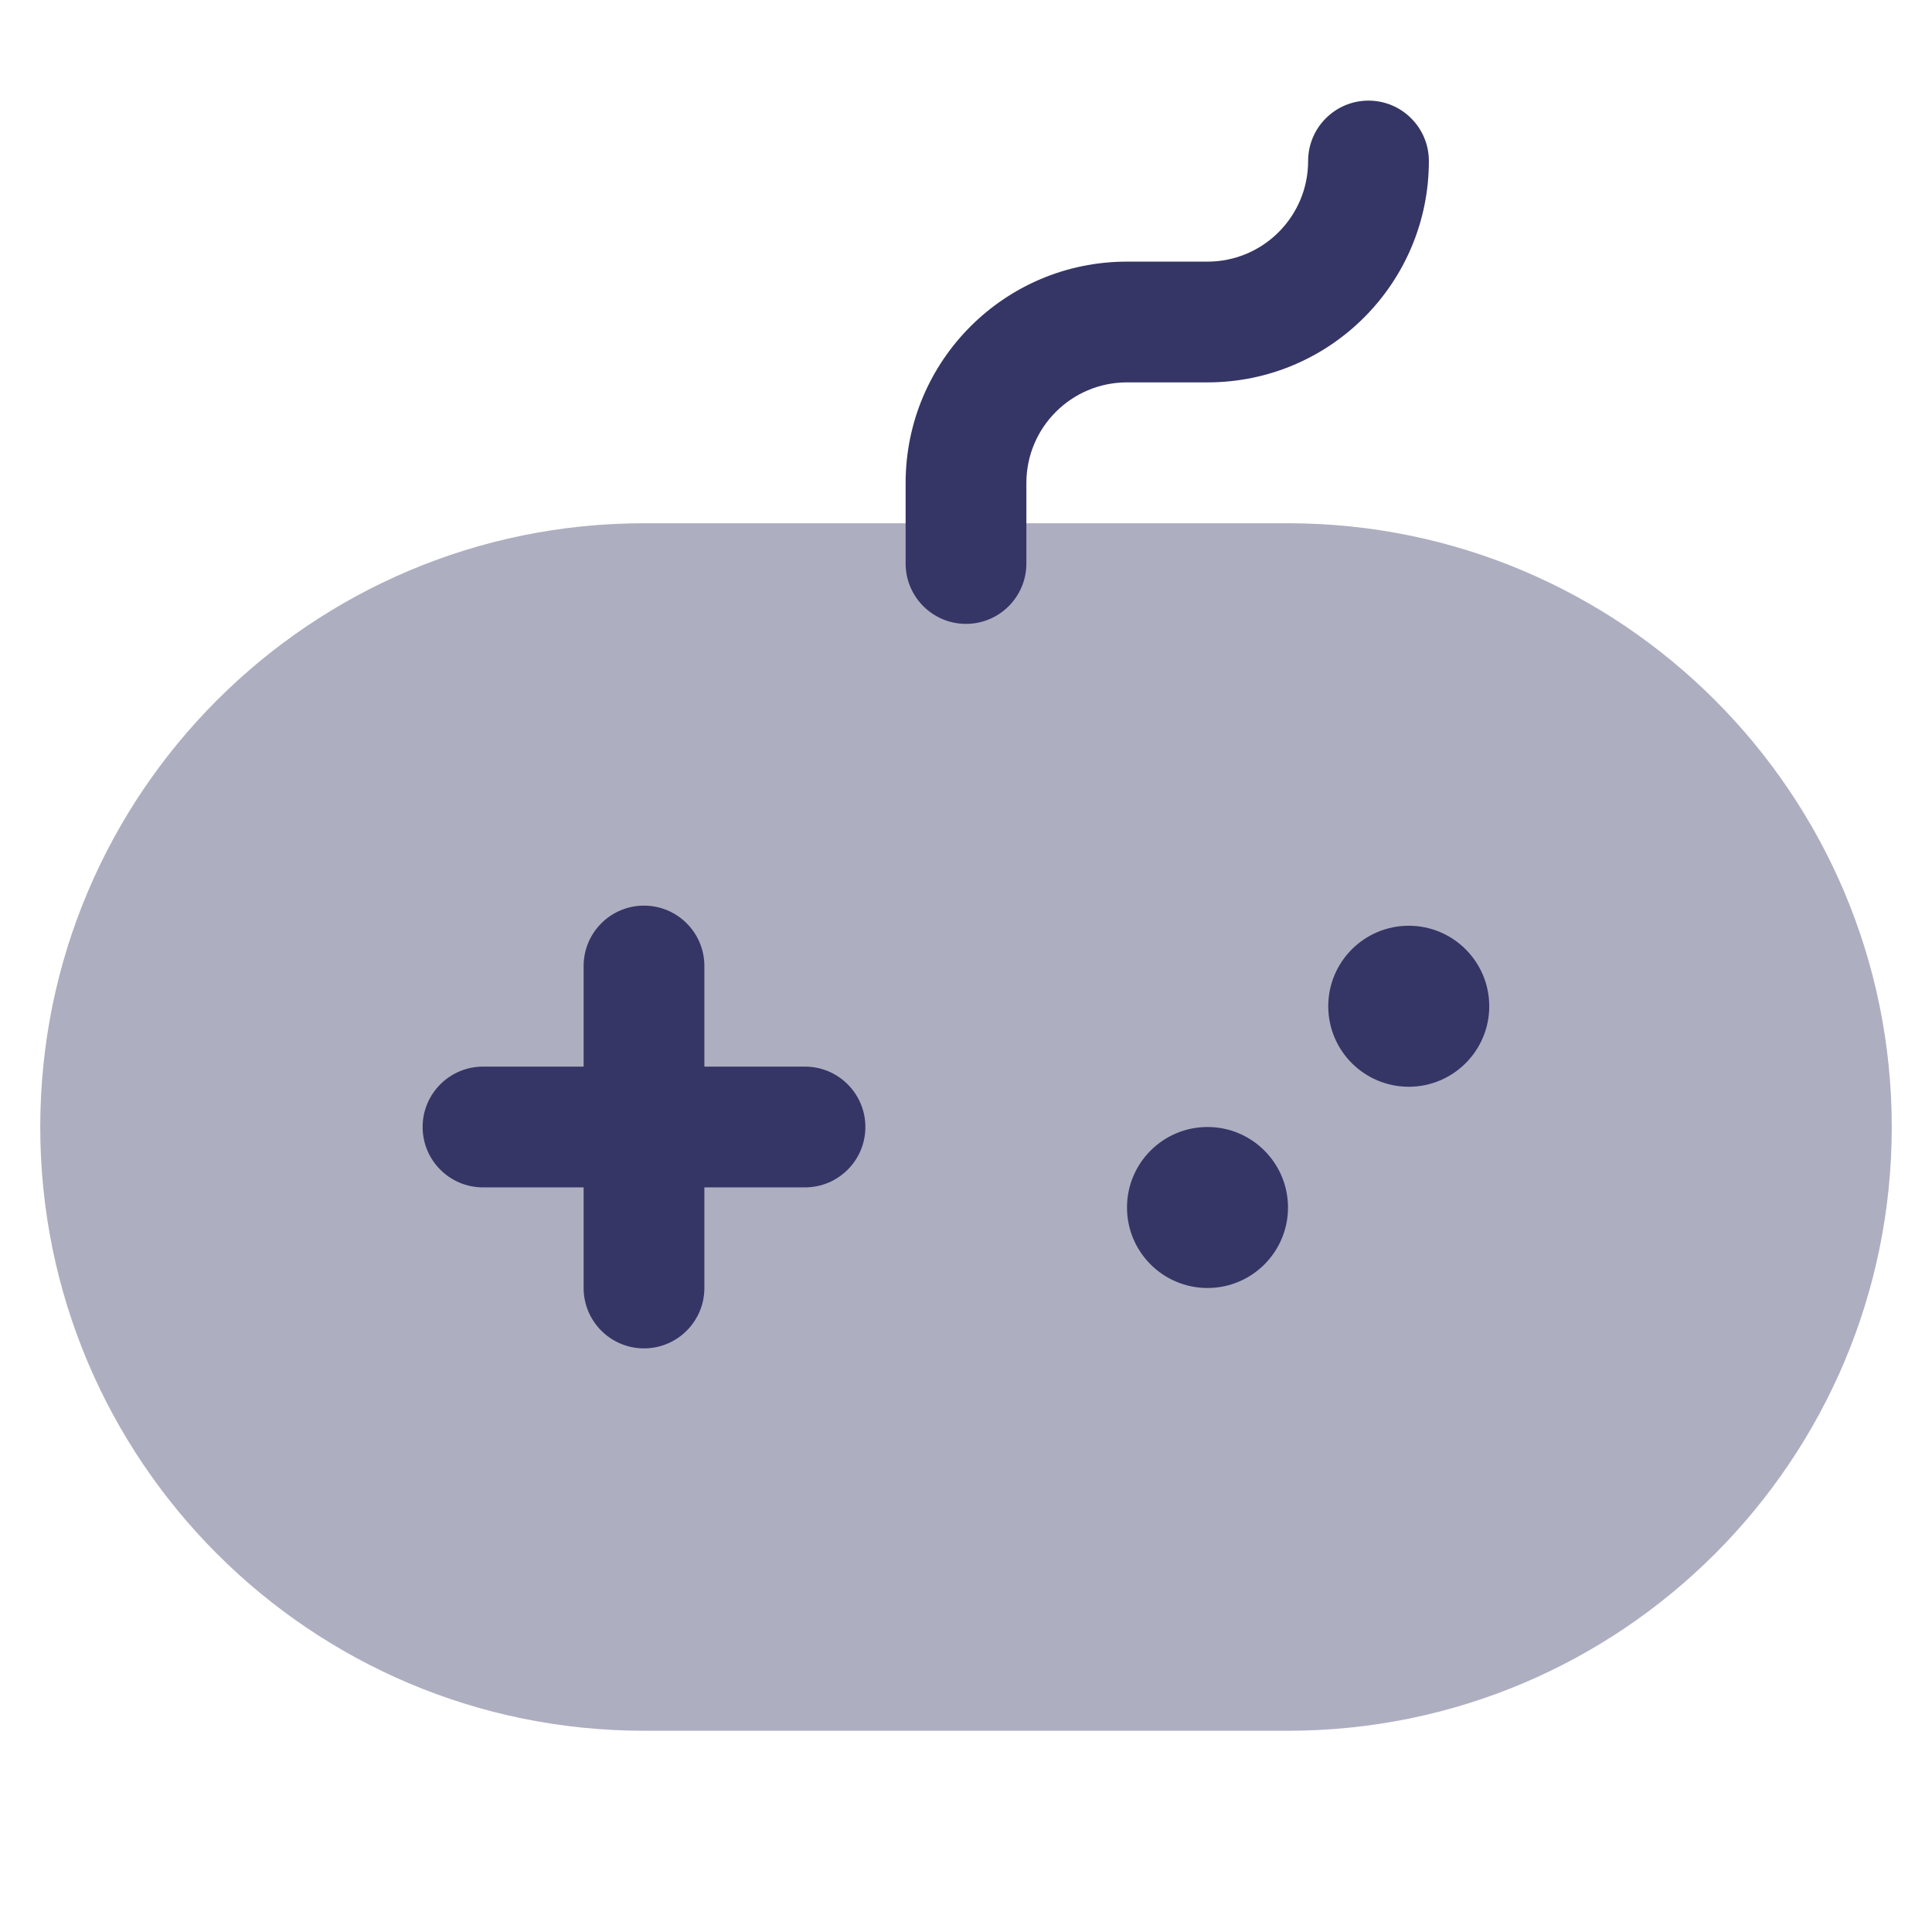 <svg width="24" height="24" viewBox="0 0 24 24" fill="none" xmlns="http://www.w3.org/2000/svg">
<path opacity="0.4" d="M8 6.5C3.858 6.5 0.5 9.858 0.5 14C0.5 18.142 3.858 21.5 8 21.5H16C20.142 21.5 23.5 18.142 23.5 14C23.5 9.858 20.142 6.5 16 6.5H8Z" fill="#353566"/>
<path d="M17.75 2C17.75 1.586 17.414 1.25 17 1.25C16.586 1.25 16.25 1.586 16.25 2C16.25 2.69 15.69 3.25 15 3.25H14C12.481 3.25 11.25 4.481 11.25 6V7C11.25 7.414 11.586 7.75 12 7.75C12.414 7.75 12.75 7.414 12.75 7V6C12.75 5.31 13.31 4.75 14 4.75H15C16.519 4.75 17.75 3.519 17.75 2Z" fill="#353566"/>
<path d="M17.5 11.5C16.948 11.5 16.5 11.948 16.5 12.5C16.5 13.052 16.948 13.5 17.5 13.5C18.052 13.5 18.5 13.052 18.5 12.5C18.5 11.948 18.052 11.5 17.5 11.5Z" fill="#353566"/>
<path d="M14 15C14 14.448 14.448 14 15 14C15.552 14 16 14.448 16 15C16 15.552 15.552 16 15 16C14.448 16 14 15.552 14 15Z" fill="#353566"/>
<path d="M8.75 12C8.75 11.586 8.414 11.25 8 11.25C7.586 11.25 7.25 11.586 7.25 12V13.25H6C5.586 13.25 5.25 13.586 5.25 14C5.25 14.414 5.586 14.75 6 14.75H7.25V16C7.25 16.414 7.586 16.75 8 16.75C8.414 16.75 8.75 16.414 8.75 16V14.75H10C10.414 14.75 10.75 14.414 10.75 14C10.75 13.586 10.414 13.25 10 13.25H8.75V12Z" fill="#353566"/>
</svg>
